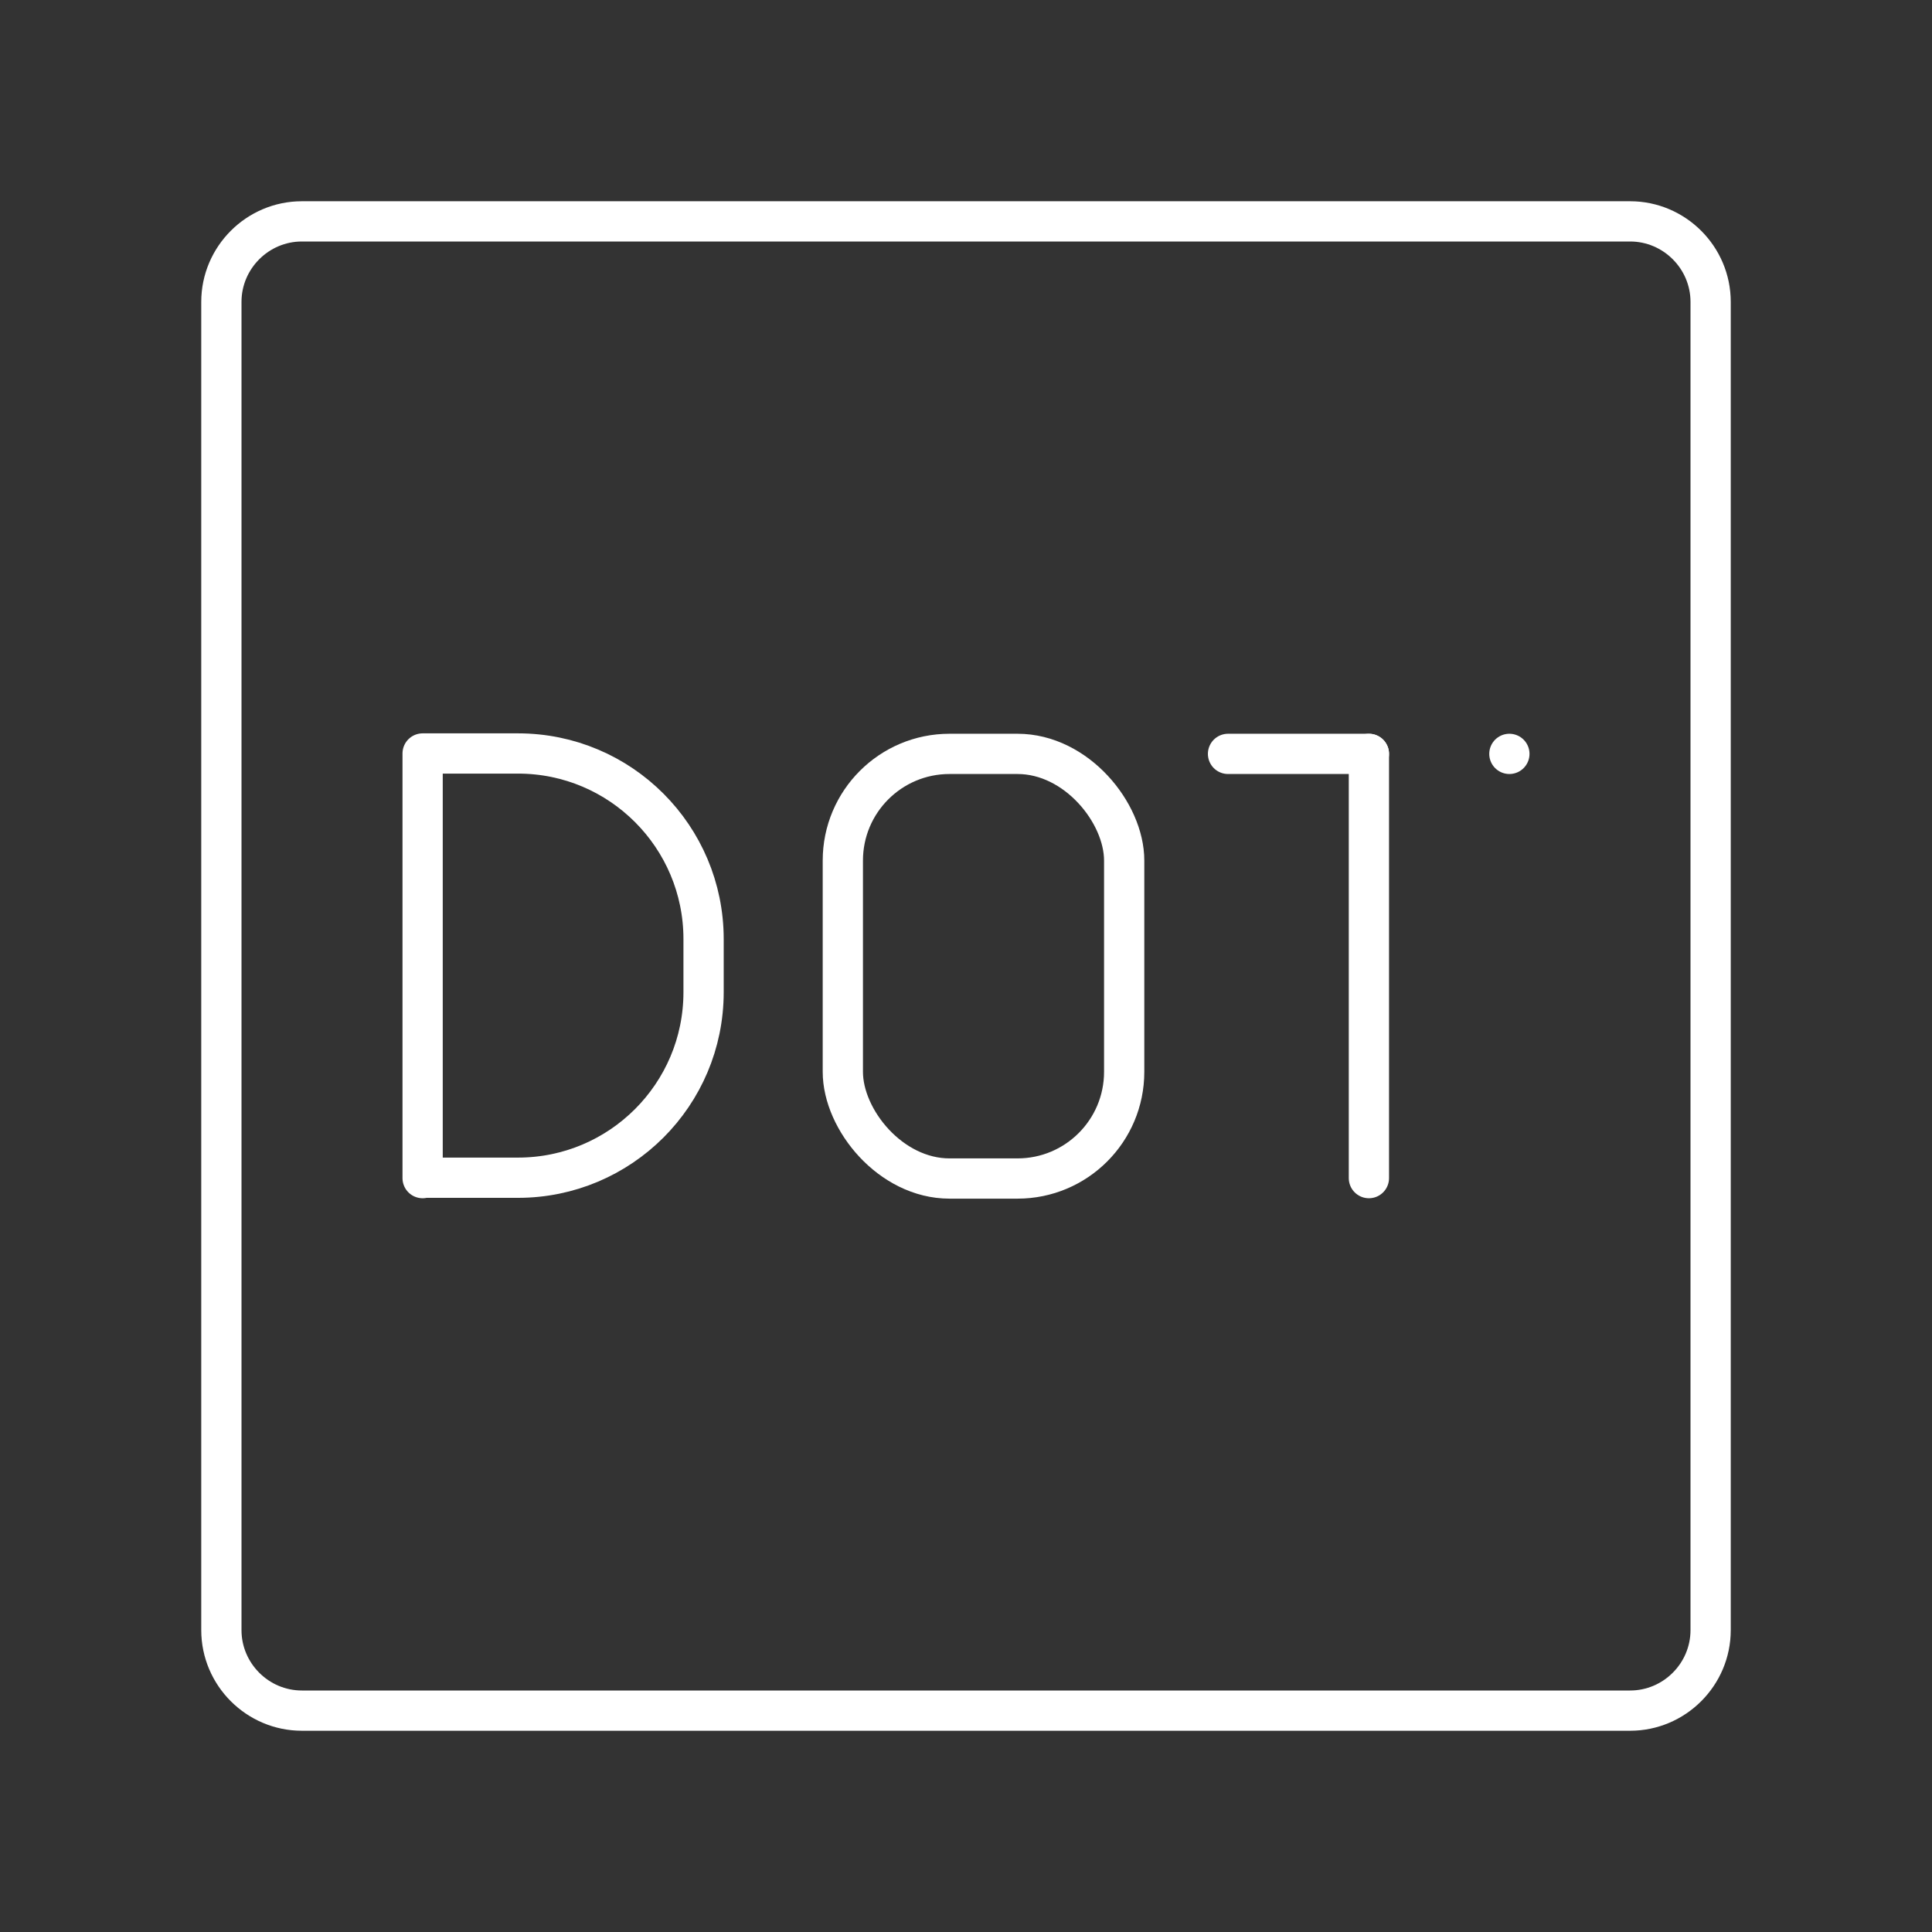 <?xml version="1.0" encoding="UTF-8"?><svg id="b" xmlns="http://www.w3.org/2000/svg" viewBox="0 0 48 48"><rect x="0" y="0" width="48" height="48" fill="#333333" stroke="none"/><defs><style>.c{fill:none;stroke:#fff;stroke-linecap:round;stroke-linejoin:round;}</style></defs><path class="c" d="m40.5,5.5H7.5c-1.1,0-2,.9-2,2v33c0,1.1.9,2,2,2h33c1.1,0,2-.9,2-2V7.5c0-1.1-.9-2-2-2Z"/><line class="c" x1="30.51" y1="18.73" x2="34.01" y2="18.73"/><line class="c" x1="34.01" y1="29.27" x2="34.01" y2="18.73"/><path class="c" d="m10.5,29.27v-10.55h2.37c2.55,0,4.61,2.07,4.61,4.61v1.32c0,2.55-2.07,4.61-4.61,4.61h-2.37Z"/><rect class="c" x="20.94" y="18.73" width="6.99" height="10.55" rx="2.65" ry="2.65"/><line class="c" x1="37.5" y1="18.73" x2="37.5" y2="18.73"/></svg>